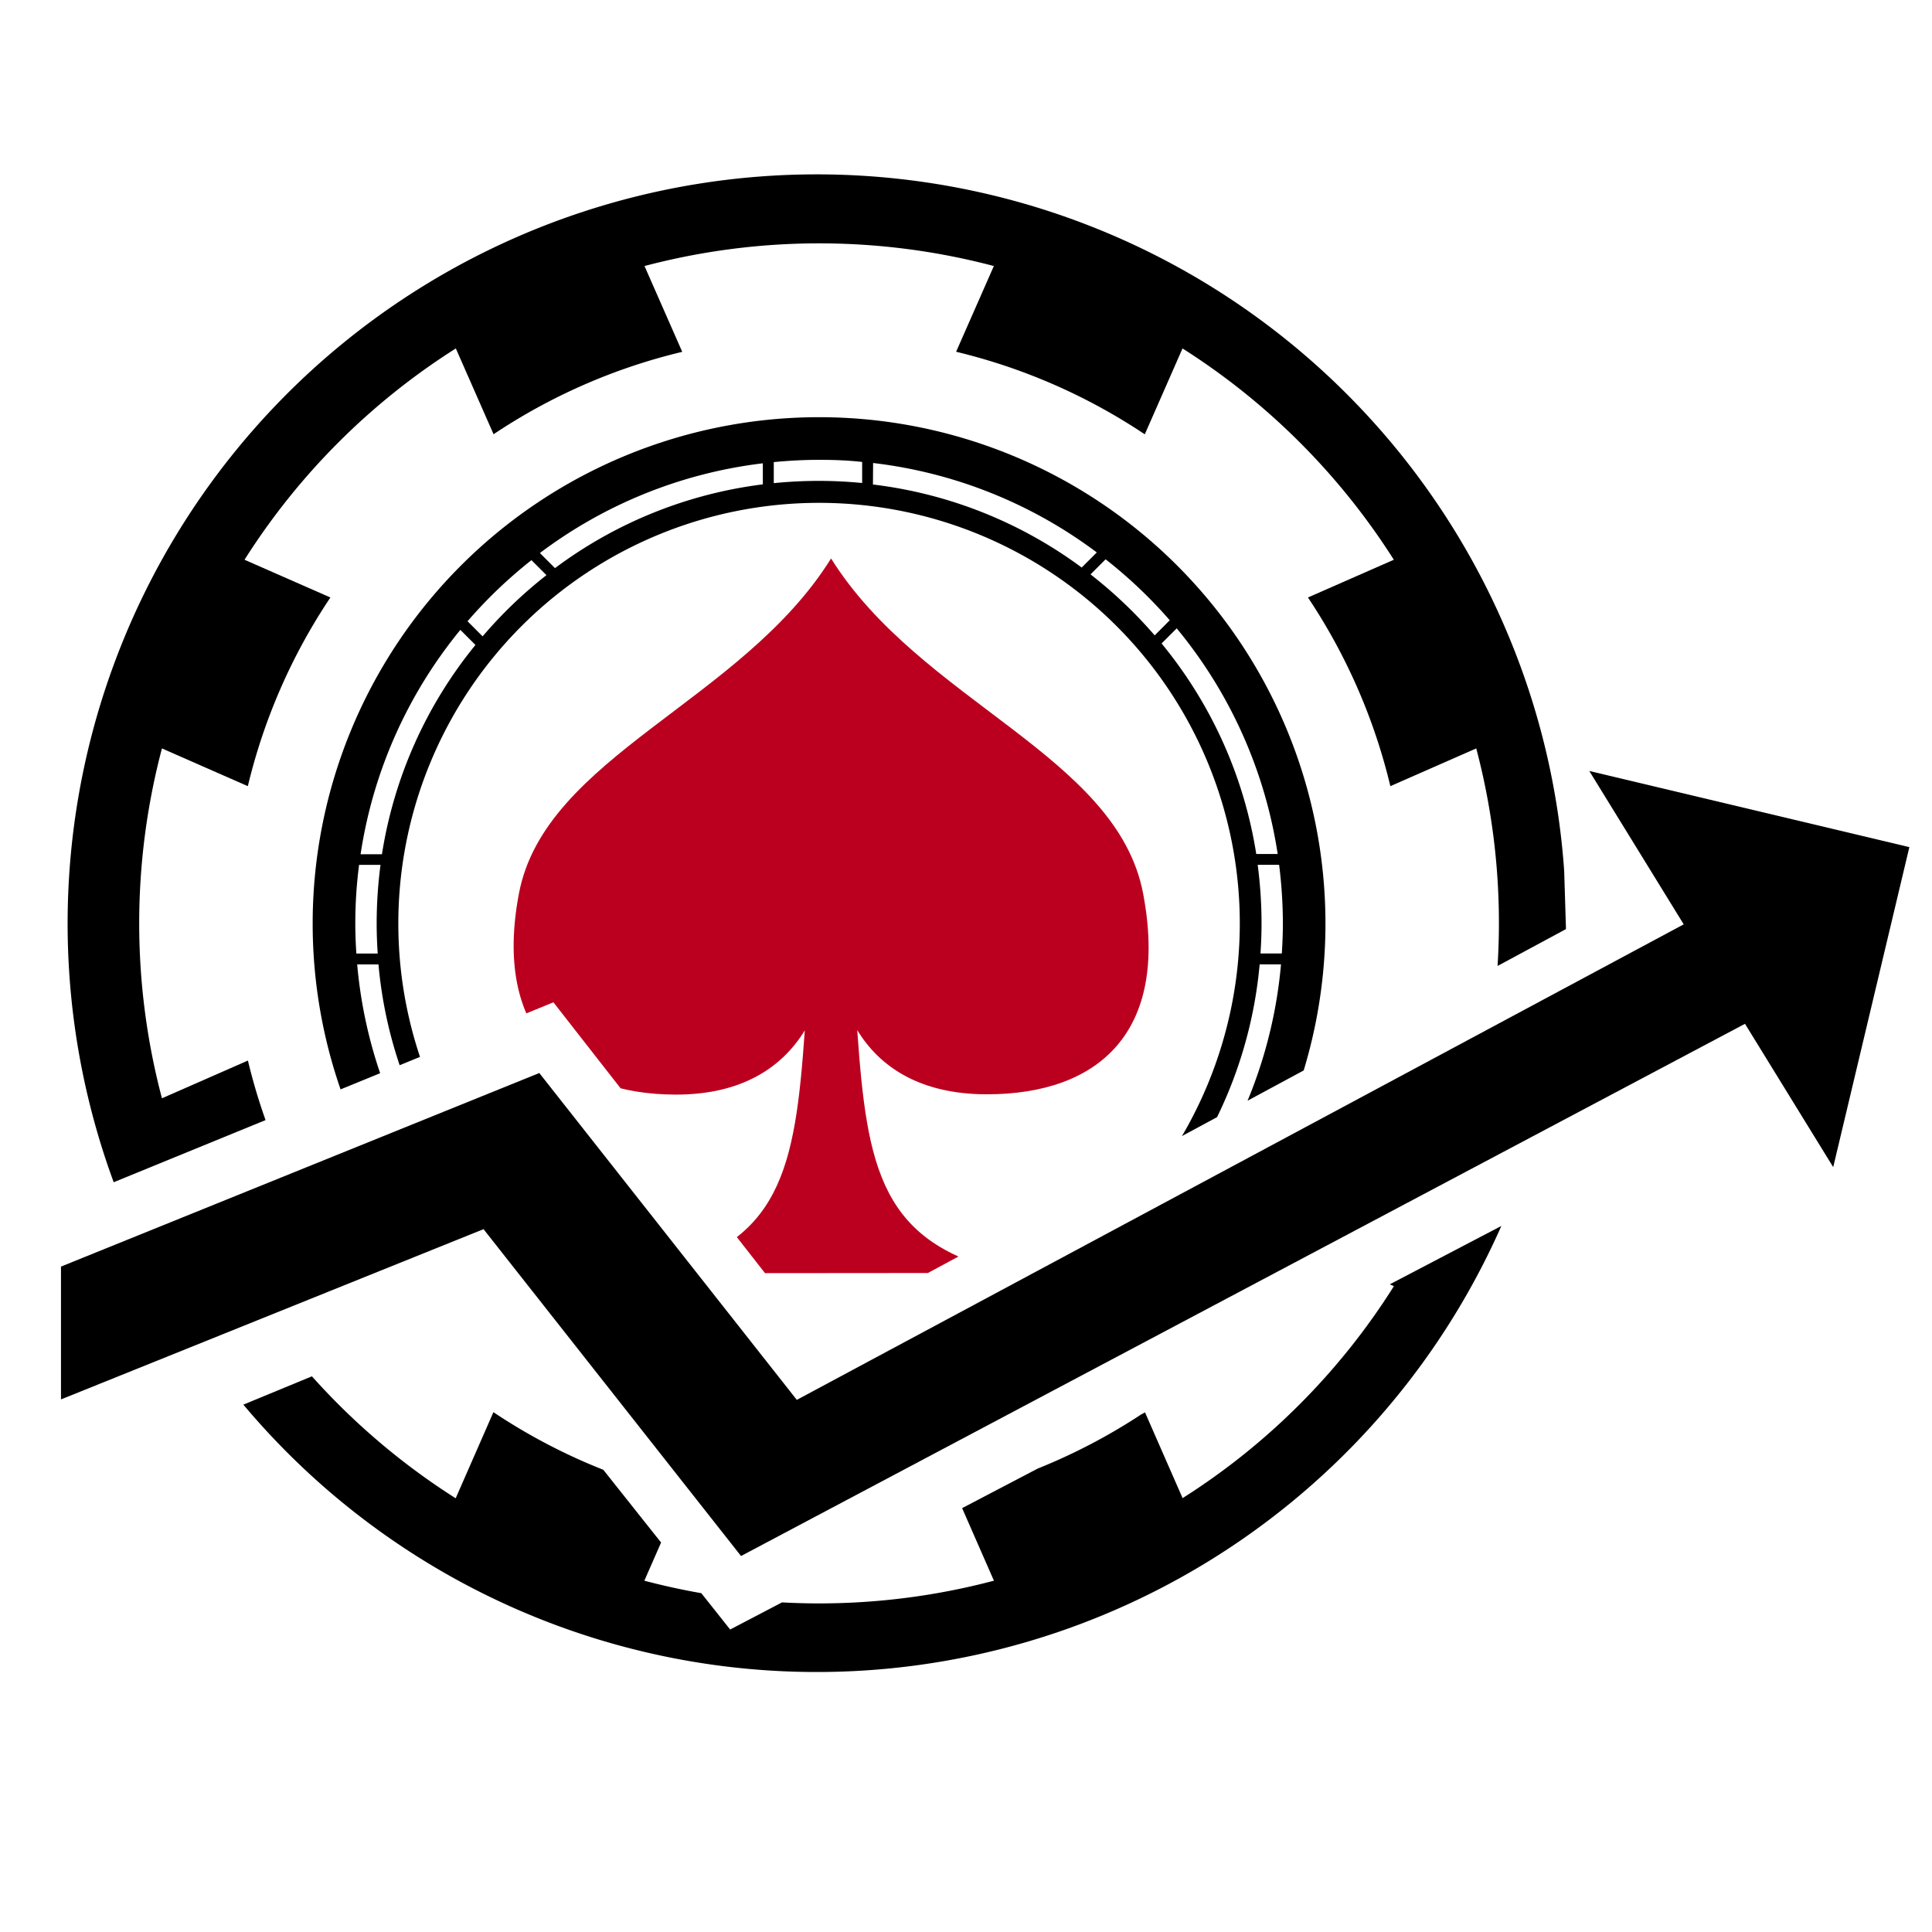 <svg id="Layer_1" data-name="Layer 1" xmlns="http://www.w3.org/2000/svg" xmlns:xlink="http://www.w3.org/1999/xlink" viewBox="0 0 256 256"><defs><style>.cls-1{fill:none;}.cls-2{clip-path:url(#clip-path);}.cls-3{fill:#bb001f;}.cls-4{clip-path:url(#clip-path-2);}</style><clipPath id="clip-path"><polygon class="cls-1" points="3 161.59 73.33 132.81 107.75 176.87 207.5 123.11 204.32 19.86 3.75 19.86 3 161.59"/></clipPath><clipPath id="clip-path-2"><polygon class="cls-1" points="5.5 197.17 63 173.42 96.75 215.92 214.75 154.17 214.75 236.14 5.5 236.14 5.5 197.17"/></clipPath></defs><title>Icons</title><g class="cls-2"><path d="M199.72,83.85a99.27,99.27,0,1,0,7.78,38.53A98.63,98.63,0,0,0,199.72,83.85Zm-27.5,102.22a89.64,89.64,0,0,1-15.52,12.44l-5-11.41a77.59,77.59,0,0,1-25,10.94l5,11.41a90.61,90.61,0,0,1-46.32,0l5-11.4a77.47,77.47,0,0,1-25-10.93l-5,11.41a90.8,90.8,0,0,1-28-28l11.41-5a77.22,77.22,0,0,1-10.94-25l-11.39,5a90.61,90.61,0,0,1,0-46.36l11.38,5a77.22,77.22,0,0,1,10.94-25l-11.38-5a90.38,90.38,0,0,1,28-28l5,11.37a77.24,77.24,0,0,1,25-10.92l-5-11.37a90.64,90.64,0,0,1,46.29,0l-5,11.36a77.59,77.59,0,0,1,25,10.94l5-11.38a90.8,90.8,0,0,1,28,28l-11.38,5a77.38,77.38,0,0,1,10.92,25l11.38-5a90.48,90.48,0,0,1,0,46.25l-11.39-5a77.38,77.38,0,0,1-10.92,25l11.4,5A89.81,89.81,0,0,1,172.22,186.07Z"/><path d="M108.53,55.28a67.1,67.1,0,1,0,67.1,67.1A67.1,67.1,0,0,0,108.53,55.28ZM155,82.19l-2,2a59.63,59.63,0,0,0-8.5-8.08l2-2A61.88,61.88,0,0,1,155,82.19ZM115.69,183.4v-2.83a58,58,0,0,0,29.78-12.66l2,2A61.35,61.35,0,0,1,115.69,183.4Zm-7.16-5.27a55.75,55.75,0,1,1,55.75-55.75A55.82,55.82,0,0,1,108.53,178.13Zm-7.45,5.23a61.25,61.25,0,0,1-31.64-13.61l2-2a58.1,58.1,0,0,0,29.66,12.77ZM50.61,113.19H47.78A61.25,61.25,0,0,1,61,83.46l2,2A58,58,0,0,0,50.61,113.19Zm-3.28,14.6h2.82a57.93,57.93,0,0,0,11.2,29.4l-2,2A61.19,61.19,0,0,1,47.33,127.79Zm-.11-1.44c-.09-1.31-.14-2.64-.14-4a60.05,60.05,0,0,1,.5-7.75h2.84a59.93,59.93,0,0,0-.51,7.75c0,1.33.05,2.66.14,4Zm53.86-65v2.83a58,58,0,0,0-27.54,11.1l-2-2A61.21,61.21,0,0,1,101.08,61.39Zm14.61,0a61.26,61.26,0,0,1,29.64,11.85l-2,2a58.09,58.09,0,0,0-27.66-11Zm38.23,23.91,2-2a61.35,61.35,0,0,1,13.38,29.9h-2.84A58,58,0,0,0,153.92,85.27Zm13,42.52h2.82a61.22,61.22,0,0,1-12.16,31.56l-2-2A58,58,0,0,0,166.91,127.79Zm.1-1.44c.09-1.31.14-2.64.14-4a59.93,59.93,0,0,0-.51-7.75h2.84a63.85,63.85,0,0,1,.5,7.75c0,1.33-.06,2.66-.14,4ZM114.24,61.21V64c-1.88-.18-3.78-.28-5.71-.28a59.72,59.72,0,0,0-6,.3V61.23c2-.19,4-.3,6-.3S112.36,61,114.24,61.21Zm-43.83,13,2,2a58.48,58.48,0,0,0-8.46,8.11l-2-2A61.85,61.85,0,0,1,70.41,74.23ZM60.24,160.34l2-2a59.63,59.63,0,0,0,8.08,8.5l-2,2A61.88,61.88,0,0,1,60.24,160.34Zm42.28,23.18v-2.83a59.71,59.71,0,0,0,6,.31c1.93,0,3.83-.1,5.71-.28v2.83q-2.82.27-5.71.28Q105.49,183.82,102.52,183.52Zm46-14.57-2-2a59.06,59.06,0,0,0,8.12-8.46l2,2A61.21,61.21,0,0,1,148.56,169Z"/><path class="cls-3" d="M86.44,168.71c17.07-3.8,18.91-13.79,20.2-32.18-3,4.91-8.36,8.54-17.16,8.51C75,145,65.31,136.57,68.76,118.4S98.28,93,110.12,74C122,93,148,100.09,151.47,118.4S145.63,145,130.76,145c-8.81,0-14.2-3.6-17.17-8.51,1.29,18.39,3.13,28.38,20.2,32.18Z"/></g><polygon points="253 112.25 210.59 102.16 223.1 122.48 105.58 185.49 71.46 142.18 8.08 167.83 8.08 185.43 64.07 162.87 98.19 206.18 231.22 135.66 242.91 154.65 253 112.25"/><g class="cls-4"><path d="M199.62,83.9a99.17,99.17,0,1,0,7.77,38.48A98.6,98.6,0,0,0,199.62,83.9Zm-27.4,102.17a89.64,89.64,0,0,1-15.52,12.44l-5-11.41a77.59,77.59,0,0,1-25,10.94l5,11.41a90.61,90.61,0,0,1-46.32,0l5-11.4a77.47,77.47,0,0,1-25-10.93l-5,11.41a90.8,90.8,0,0,1-28-28l11.41-5a77.22,77.22,0,0,1-10.94-25l-11.39,5a90.61,90.61,0,0,1,0-46.36l11.38,5a77.22,77.22,0,0,1,10.94-25l-11.38-5a90.38,90.38,0,0,1,28-28l5,11.37a77.24,77.24,0,0,1,25-10.92l-5-11.37a90.64,90.64,0,0,1,46.29,0l-5,11.36a77.59,77.59,0,0,1,25,10.94l5-11.38a90.8,90.8,0,0,1,28,28l-11.38,5a77.38,77.38,0,0,1,10.92,25l11.38-5a90.48,90.48,0,0,1,0,46.25l-11.39-5a77.38,77.38,0,0,1-10.92,25l11.4,5A89.81,89.81,0,0,1,172.22,186.07Z"/><path d="M108.53,57.79a64.59,64.59,0,1,0,64.59,64.59A64.59,64.59,0,0,0,108.53,57.79ZM155,82.19l-2,2a59.63,59.63,0,0,0-8.5-8.08l2-2A61.88,61.88,0,0,1,155,82.19ZM115.69,183.4v-2.83a58,58,0,0,0,29.78-12.66l2,2A61.35,61.35,0,0,1,115.69,183.4Zm-7.16-5.27a55.75,55.75,0,1,1,55.75-55.75A55.82,55.82,0,0,1,108.53,178.13Zm-7.45,5.23a61.25,61.25,0,0,1-31.64-13.61l2-2a58,58,0,0,0,29.65,12.77ZM50.61,113.19H47.78A61.25,61.25,0,0,1,61,83.46l2,2A58,58,0,0,0,50.61,113.19Zm-3.28,14.6h2.82a57.93,57.93,0,0,0,11.2,29.4l-2,2A61.19,61.19,0,0,1,47.33,127.79Zm-.11-1.44c-.09-1.31-.14-2.64-.14-4a61.89,61.89,0,0,1,.5-7.75h2.84a59.93,59.93,0,0,0-.51,7.75c0,1.33.05,2.66.14,4Zm53.86-65v2.83a58,58,0,0,0-27.54,11.1l-2-2A61.21,61.21,0,0,1,101.08,61.39Zm14.61,0a61.26,61.26,0,0,1,29.64,11.85l-2,2a58.09,58.09,0,0,0-27.66-11Zm38.23,23.91,2-2a61.43,61.43,0,0,1,13.37,29.9h-2.84A58,58,0,0,0,153.92,85.27Zm13,42.52h2.82a61.22,61.22,0,0,1-12.16,31.56l-2-2A58.11,58.11,0,0,0,166.91,127.79Zm.1-1.44c.09-1.31.14-2.64.14-4a59.93,59.93,0,0,0-.51-7.75h2.84a63.85,63.85,0,0,1,.5,7.75c0,1.33,0,2.66-.14,4ZM114.24,61.21V64c-1.88-.18-3.78-.28-5.71-.28a59.72,59.72,0,0,0-6,.3V61.23c2-.19,4-.3,6-.3S112.36,61,114.24,61.21Zm-43.83,13,2,2a58.48,58.48,0,0,0-8.46,8.11l-2-2A61.85,61.85,0,0,1,70.41,74.23ZM60.24,160.34l2-2a59.63,59.63,0,0,0,8.08,8.5l-2,2A61.88,61.88,0,0,1,60.24,160.34Zm42.28,23.18v-2.83a59.71,59.71,0,0,0,6,.31c1.93,0,3.83-.1,5.71-.28v2.83q-2.82.27-5.71.28Q105.49,183.82,102.52,183.52Zm46-14.57-2-2a59.06,59.06,0,0,0,8.12-8.46l2,2A61.21,61.21,0,0,1,148.56,169Z"/></g></svg>